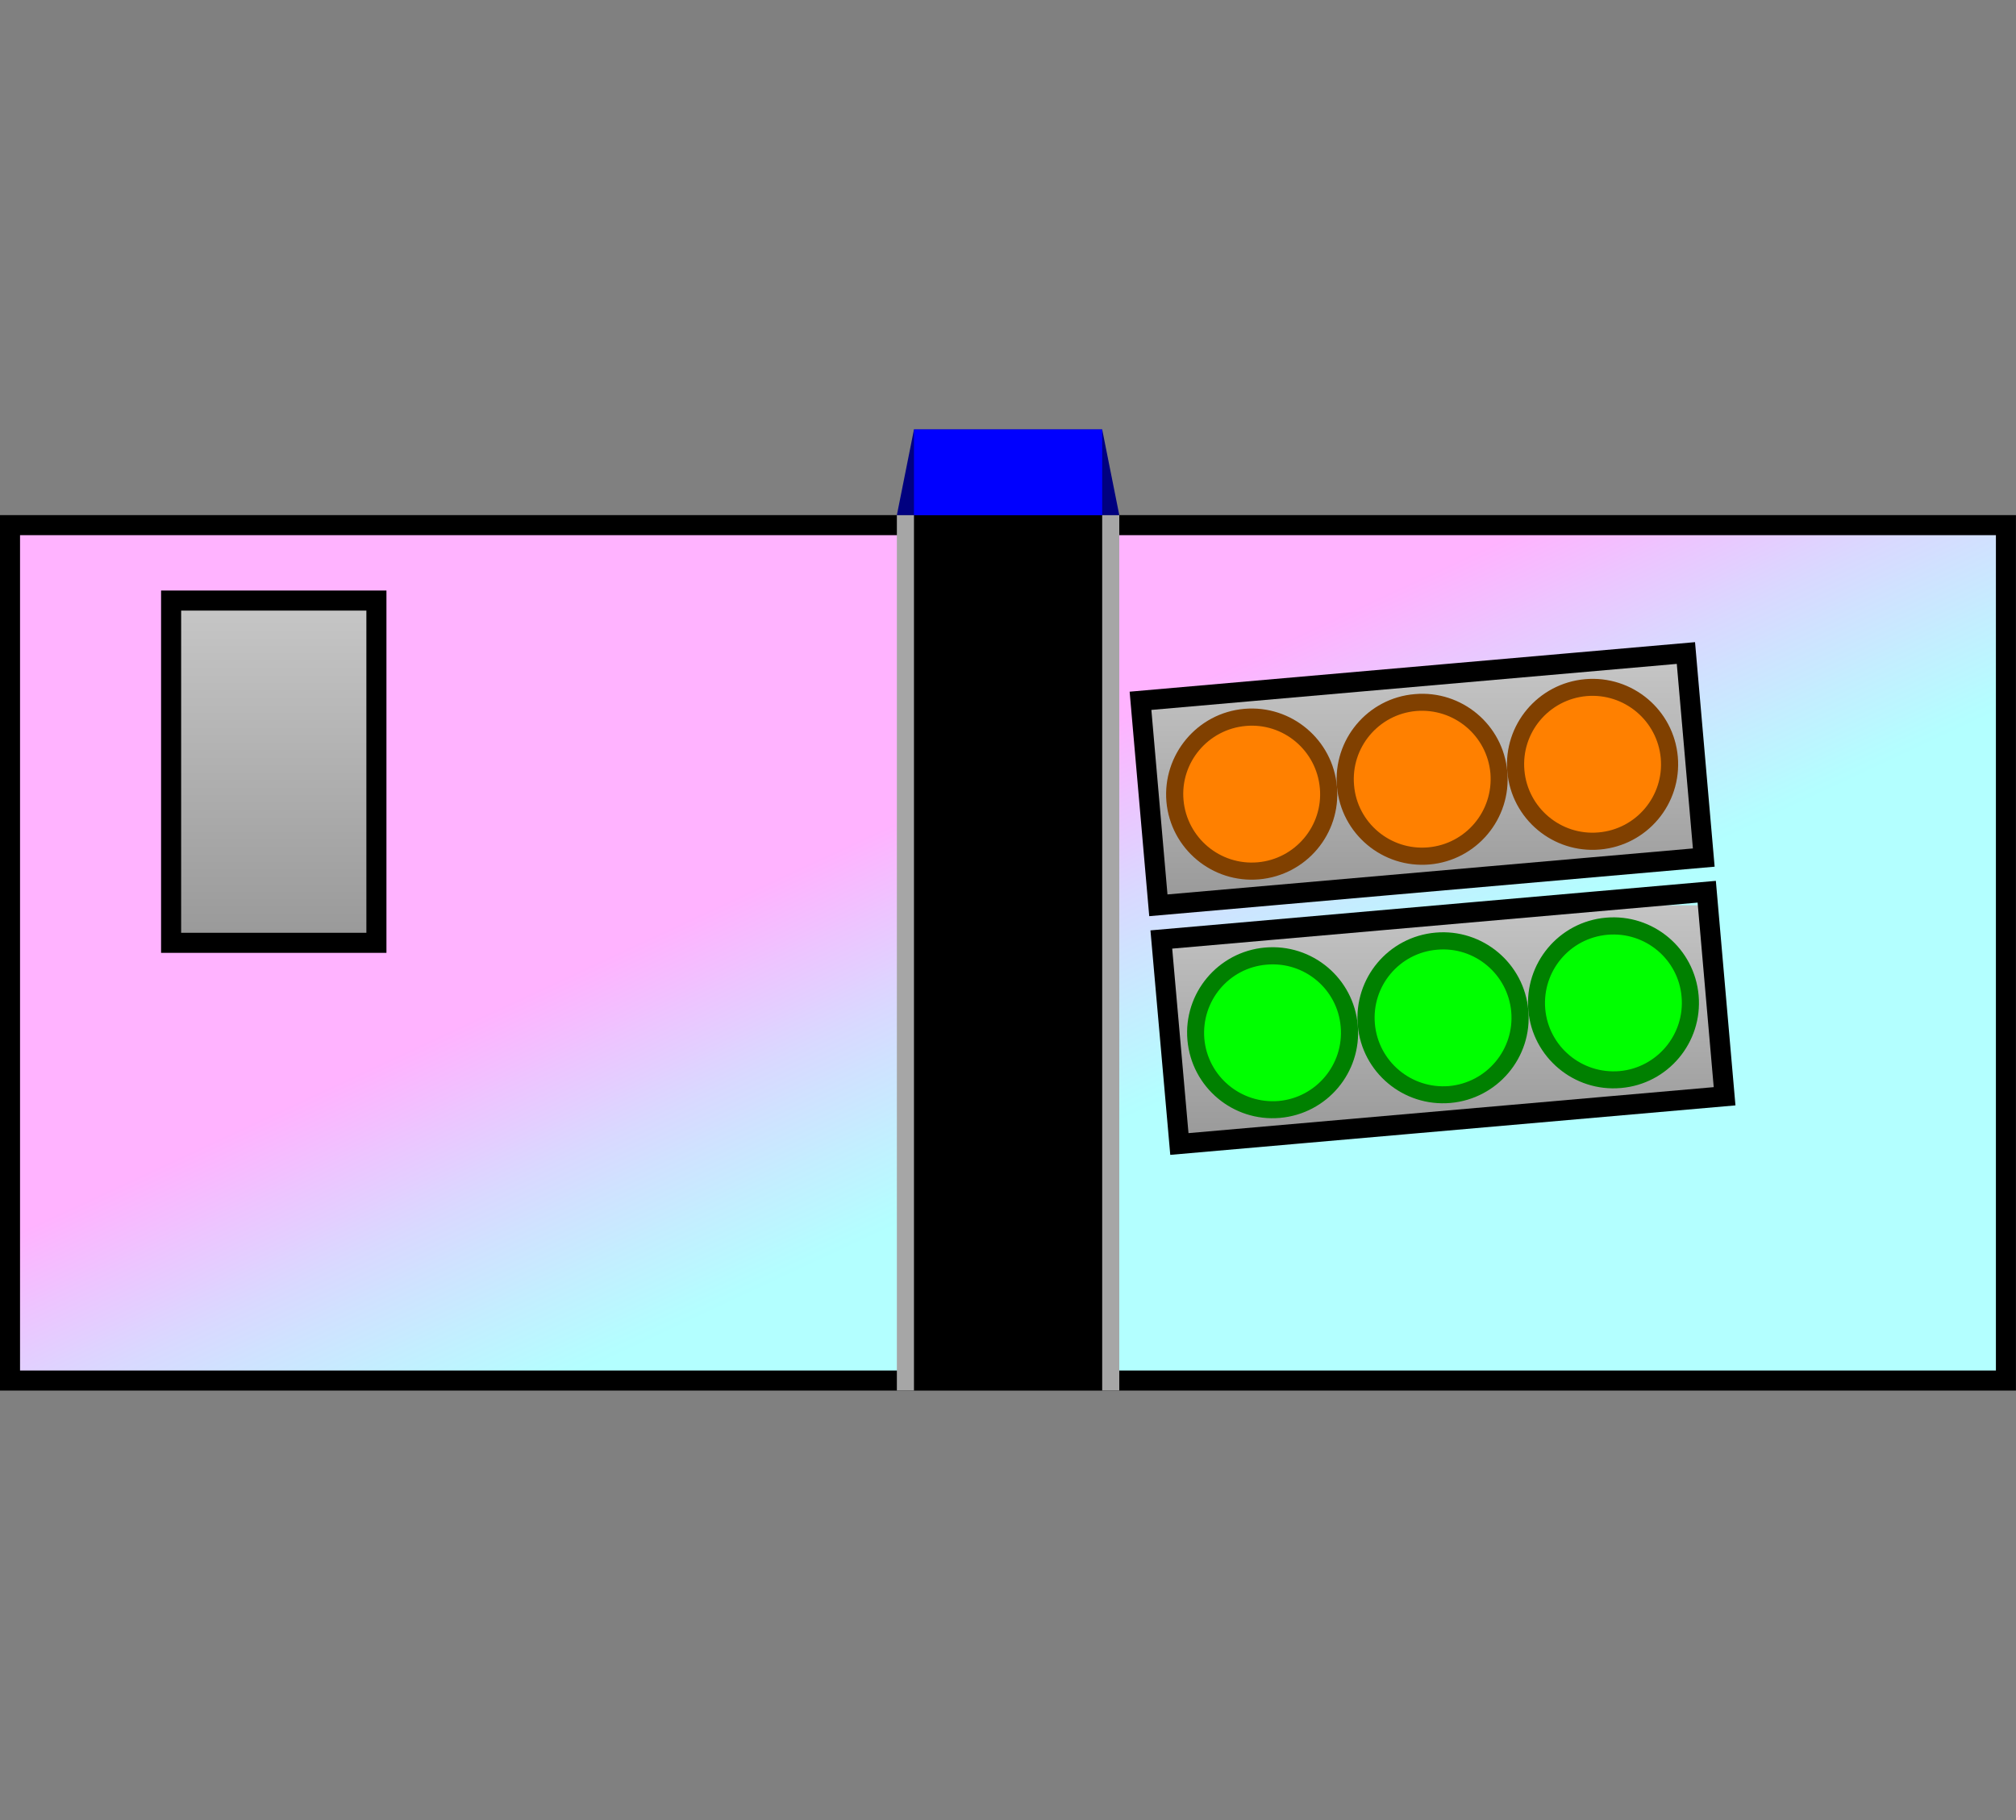 <?xml version="1.0" encoding="UTF-8"?>
<svg xmlns="http://www.w3.org/2000/svg" xmlns:xlink="http://www.w3.org/1999/xlink" width="40.083" height="36.189" viewBox="0 0 40.083 36.189">
<rect x="0" y="0" width="40.083" height="36.189" fill="#808080" stroke="none"/>
<defs>
<clipPath id="clip-0">
<path clip-rule="nonzero" d="M 0.199 10.441 L 39.883 10.441 L 39.883 27.449 L 0.199 27.449 Z M 0.199 10.441 "/>
</clipPath>
<clipPath id="clip-1">
<path clip-rule="nonzero" d="M 0.84 54.633 L 59.723 27.176 L 39.246 -16.742 L -19.641 10.715 Z M 0.84 54.633 "/>
</clipPath>
<linearGradient id="linear-pattern-0" gradientUnits="userSpaceOnUse" x1="0" y1="16.789" x2="0" y2="83.211" gradientTransform="matrix(0.589, -0.275, -0.205, -0.439, 0.839, 54.633)">
<stop offset="0" stop-color="rgb(70%, 100%, 100%)" stop-opacity="1"/>
<stop offset="0.25" stop-color="rgb(70%, 100%, 100%)" stop-opacity="1"/>
<stop offset="0.375" stop-color="rgb(70%, 100%, 100%)" stop-opacity="1"/>
<stop offset="0.379" stop-color="rgb(70.341%, 99.657%, 100%)" stop-opacity="1"/>
<stop offset="0.383" stop-color="rgb(70.685%, 99.315%, 100%)" stop-opacity="1"/>
<stop offset="0.387" stop-color="rgb(71.161%, 98.837%, 100%)" stop-opacity="1"/>
<stop offset="0.391" stop-color="rgb(71.638%, 98.36%, 100%)" stop-opacity="1"/>
<stop offset="0.395" stop-color="rgb(72.115%, 97.882%, 100%)" stop-opacity="1"/>
<stop offset="0.398" stop-color="rgb(72.592%, 97.406%, 100%)" stop-opacity="1"/>
<stop offset="0.402" stop-color="rgb(73.07%, 96.928%, 100%)" stop-opacity="1"/>
<stop offset="0.406" stop-color="rgb(73.547%, 96.451%, 100%)" stop-opacity="1"/>
<stop offset="0.41" stop-color="rgb(74.023%, 95.973%, 100%)" stop-opacity="1"/>
<stop offset="0.414" stop-color="rgb(74.501%, 95.497%, 100%)" stop-opacity="1"/>
<stop offset="0.418" stop-color="rgb(74.977%, 95.02%, 100%)" stop-opacity="1"/>
<stop offset="0.422" stop-color="rgb(75.455%, 94.542%, 100%)" stop-opacity="1"/>
<stop offset="0.426" stop-color="rgb(75.932%, 94.064%, 100%)" stop-opacity="1"/>
<stop offset="0.43" stop-color="rgb(76.41%, 93.588%, 100%)" stop-opacity="1"/>
<stop offset="0.434" stop-color="rgb(76.886%, 93.111%, 100%)" stop-opacity="1"/>
<stop offset="0.438" stop-color="rgb(77.364%, 92.635%, 100%)" stop-opacity="1"/>
<stop offset="0.441" stop-color="rgb(77.84%, 92.157%, 100%)" stop-opacity="1"/>
<stop offset="0.445" stop-color="rgb(78.317%, 91.679%, 100%)" stop-opacity="1"/>
<stop offset="0.449" stop-color="rgb(78.795%, 91.202%, 100%)" stop-opacity="1"/>
<stop offset="0.453" stop-color="rgb(79.272%, 90.726%, 100%)" stop-opacity="1"/>
<stop offset="0.457" stop-color="rgb(79.749%, 90.248%, 100%)" stop-opacity="1"/>
<stop offset="0.461" stop-color="rgb(80.226%, 89.771%, 100%)" stop-opacity="1"/>
<stop offset="0.465" stop-color="rgb(80.702%, 89.293%, 100%)" stop-opacity="1"/>
<stop offset="0.469" stop-color="rgb(81.18%, 88.817%, 100%)" stop-opacity="1"/>
<stop offset="0.473" stop-color="rgb(81.657%, 88.339%, 100%)" stop-opacity="1"/>
<stop offset="0.477" stop-color="rgb(82.135%, 87.862%, 100%)" stop-opacity="1"/>
<stop offset="0.48" stop-color="rgb(82.611%, 87.384%, 100%)" stop-opacity="1"/>
<stop offset="0.484" stop-color="rgb(83.089%, 86.908%, 100%)" stop-opacity="1"/>
<stop offset="0.488" stop-color="rgb(83.565%, 86.43%, 100%)" stop-opacity="1"/>
<stop offset="0.492" stop-color="rgb(84.042%, 85.954%, 100%)" stop-opacity="1"/>
<stop offset="0.496" stop-color="rgb(84.52%, 85.477%, 100%)" stop-opacity="1"/>
<stop offset="0.5" stop-color="rgb(84.998%, 84.999%, 100%)" stop-opacity="1"/>
<stop offset="0.504" stop-color="rgb(85.57%, 84.425%, 100%)" stop-opacity="1"/>
<stop offset="0.508" stop-color="rgb(86.143%, 83.853%, 100%)" stop-opacity="1"/>
<stop offset="0.512" stop-color="rgb(86.717%, 83.279%, 100%)" stop-opacity="1"/>
<stop offset="0.516" stop-color="rgb(87.291%, 82.706%, 100%)" stop-opacity="1"/>
<stop offset="0.52" stop-color="rgb(87.863%, 82.132%, 100%)" stop-opacity="1"/>
<stop offset="0.523" stop-color="rgb(88.437%, 81.56%, 100%)" stop-opacity="1"/>
<stop offset="0.527" stop-color="rgb(89.011%, 80.986%, 100%)" stop-opacity="1"/>
<stop offset="0.531" stop-color="rgb(89.584%, 80.412%, 100%)" stop-opacity="1"/>
<stop offset="0.535" stop-color="rgb(90.158%, 79.839%, 100%)" stop-opacity="1"/>
<stop offset="0.539" stop-color="rgb(90.732%, 79.266%, 100%)" stop-opacity="1"/>
<stop offset="0.543" stop-color="rgb(91.304%, 78.693%, 100%)" stop-opacity="1"/>
<stop offset="0.547" stop-color="rgb(91.878%, 78.119%, 100%)" stop-opacity="1"/>
<stop offset="0.551" stop-color="rgb(92.451%, 77.545%, 100%)" stop-opacity="1"/>
<stop offset="0.555" stop-color="rgb(93.025%, 76.971%, 100%)" stop-opacity="1"/>
<stop offset="0.559" stop-color="rgb(93.599%, 76.398%, 100%)" stop-opacity="1"/>
<stop offset="0.562" stop-color="rgb(94.173%, 75.826%, 100%)" stop-opacity="1"/>
<stop offset="0.566" stop-color="rgb(94.745%, 75.252%, 100%)" stop-opacity="1"/>
<stop offset="0.57" stop-color="rgb(95.319%, 74.678%, 100%)" stop-opacity="1"/>
<stop offset="0.574" stop-color="rgb(95.892%, 74.104%, 100%)" stop-opacity="1"/>
<stop offset="0.578" stop-color="rgb(96.466%, 73.532%, 100%)" stop-opacity="1"/>
<stop offset="0.582" stop-color="rgb(97.04%, 72.958%, 100%)" stop-opacity="1"/>
<stop offset="0.586" stop-color="rgb(97.614%, 72.385%, 100%)" stop-opacity="1"/>
<stop offset="0.59" stop-color="rgb(98.186%, 71.811%, 100%)" stop-opacity="1"/>
<stop offset="0.594" stop-color="rgb(98.759%, 71.239%, 100%)" stop-opacity="1"/>
<stop offset="0.598" stop-color="rgb(99.333%, 70.665%, 100%)" stop-opacity="1"/>
<stop offset="0.602" stop-color="rgb(99.907%, 70.091%, 100%)" stop-opacity="1"/>
<stop offset="0.609" stop-color="rgb(99.953%, 70.045%, 100%)" stop-opacity="1"/>
<stop offset="0.625" stop-color="rgb(100%, 70%, 100%)" stop-opacity="1"/>
<stop offset="0.75" stop-color="rgb(100%, 70%, 100%)" stop-opacity="1"/>
<stop offset="1" stop-color="rgb(100%, 70%, 100%)" stop-opacity="1"/>
</linearGradient>
<clipPath id="clip-2">
<path clip-rule="nonzero" d="M 0 10 L 40.082 10 L 40.082 28 L 0 28 Z M 0 10 "/>
</clipPath>
<clipPath id="clip-3">
<path clip-rule="nonzero" d="M 22 13 L 34 13 L 34 18 L 22 18 Z M 22 13 "/>
</clipPath>
<clipPath id="clip-4">
<path clip-rule="nonzero" d="M 22.676 13.934 L 33.52 12.984 L 33.875 17.051 L 23.031 18 Z M 22.676 13.934 "/>
</clipPath>
<linearGradient id="linear-pattern-1" gradientUnits="userSpaceOnUse" x1="0" y1="25.001" x2="0" y2="75" gradientTransform="matrix(0.224, 0, 0, -0.1, 17.076, 20.508)">
<stop offset="0" stop-color="rgb(59.999%, 59.999%, 59.999%)" stop-opacity="1"/>
<stop offset="0.016" stop-color="rgb(60.139%, 60.139%, 60.139%)" stop-opacity="1"/>
<stop offset="0.031" stop-color="rgb(60.422%, 60.422%, 60.422%)" stop-opacity="1"/>
<stop offset="0.047" stop-color="rgb(60.703%, 60.703%, 60.703%)" stop-opacity="1"/>
<stop offset="0.062" stop-color="rgb(60.983%, 60.983%, 60.983%)" stop-opacity="1"/>
<stop offset="0.078" stop-color="rgb(61.264%, 61.264%, 61.264%)" stop-opacity="1"/>
<stop offset="0.094" stop-color="rgb(61.546%, 61.546%, 61.546%)" stop-opacity="1"/>
<stop offset="0.109" stop-color="rgb(61.827%, 61.827%, 61.827%)" stop-opacity="1"/>
<stop offset="0.125" stop-color="rgb(62.108%, 62.108%, 62.108%)" stop-opacity="1"/>
<stop offset="0.141" stop-color="rgb(62.39%, 62.39%, 62.39%)" stop-opacity="1"/>
<stop offset="0.156" stop-color="rgb(62.671%, 62.671%, 62.671%)" stop-opacity="1"/>
<stop offset="0.172" stop-color="rgb(62.952%, 62.952%, 62.952%)" stop-opacity="1"/>
<stop offset="0.188" stop-color="rgb(63.234%, 63.234%, 63.234%)" stop-opacity="1"/>
<stop offset="0.203" stop-color="rgb(63.515%, 63.515%, 63.515%)" stop-opacity="1"/>
<stop offset="0.219" stop-color="rgb(63.795%, 63.795%, 63.795%)" stop-opacity="1"/>
<stop offset="0.234" stop-color="rgb(64.078%, 64.078%, 64.078%)" stop-opacity="1"/>
<stop offset="0.25" stop-color="rgb(64.359%, 64.359%, 64.359%)" stop-opacity="1"/>
<stop offset="0.266" stop-color="rgb(64.639%, 64.639%, 64.639%)" stop-opacity="1"/>
<stop offset="0.281" stop-color="rgb(64.922%, 64.922%, 64.922%)" stop-opacity="1"/>
<stop offset="0.297" stop-color="rgb(65.202%, 65.202%, 65.202%)" stop-opacity="1"/>
<stop offset="0.312" stop-color="rgb(65.483%, 65.483%, 65.483%)" stop-opacity="1"/>
<stop offset="0.328" stop-color="rgb(65.764%, 65.764%, 65.764%)" stop-opacity="1"/>
<stop offset="0.344" stop-color="rgb(66.046%, 66.046%, 66.046%)" stop-opacity="1"/>
<stop offset="0.359" stop-color="rgb(66.327%, 66.327%, 66.327%)" stop-opacity="1"/>
<stop offset="0.375" stop-color="rgb(66.608%, 66.608%, 66.608%)" stop-opacity="1"/>
<stop offset="0.391" stop-color="rgb(66.89%, 66.89%, 66.89%)" stop-opacity="1"/>
<stop offset="0.406" stop-color="rgb(67.171%, 67.171%, 67.171%)" stop-opacity="1"/>
<stop offset="0.422" stop-color="rgb(67.451%, 67.451%, 67.451%)" stop-opacity="1"/>
<stop offset="0.438" stop-color="rgb(67.734%, 67.734%, 67.734%)" stop-opacity="1"/>
<stop offset="0.453" stop-color="rgb(68.015%, 68.015%, 68.015%)" stop-opacity="1"/>
<stop offset="0.469" stop-color="rgb(68.295%, 68.295%, 68.295%)" stop-opacity="1"/>
<stop offset="0.484" stop-color="rgb(68.578%, 68.578%, 68.578%)" stop-opacity="1"/>
<stop offset="0.5" stop-color="rgb(68.858%, 68.858%, 68.858%)" stop-opacity="1"/>
<stop offset="0.516" stop-color="rgb(69.139%, 69.139%, 69.139%)" stop-opacity="1"/>
<stop offset="0.531" stop-color="rgb(69.421%, 69.421%, 69.421%)" stop-opacity="1"/>
<stop offset="0.547" stop-color="rgb(69.702%, 69.702%, 69.702%)" stop-opacity="1"/>
<stop offset="0.562" stop-color="rgb(69.983%, 69.983%, 69.983%)" stop-opacity="1"/>
<stop offset="0.578" stop-color="rgb(70.264%, 70.264%, 70.264%)" stop-opacity="1"/>
<stop offset="0.594" stop-color="rgb(70.546%, 70.546%, 70.546%)" stop-opacity="1"/>
<stop offset="0.609" stop-color="rgb(70.827%, 70.827%, 70.827%)" stop-opacity="1"/>
<stop offset="0.625" stop-color="rgb(71.107%, 71.107%, 71.107%)" stop-opacity="1"/>
<stop offset="0.641" stop-color="rgb(71.39%, 71.39%, 71.39%)" stop-opacity="1"/>
<stop offset="0.656" stop-color="rgb(71.671%, 71.671%, 71.671%)" stop-opacity="1"/>
<stop offset="0.672" stop-color="rgb(71.951%, 71.951%, 71.951%)" stop-opacity="1"/>
<stop offset="0.688" stop-color="rgb(72.234%, 72.234%, 72.234%)" stop-opacity="1"/>
<stop offset="0.703" stop-color="rgb(72.514%, 72.514%, 72.514%)" stop-opacity="1"/>
<stop offset="0.719" stop-color="rgb(72.795%, 72.795%, 72.795%)" stop-opacity="1"/>
<stop offset="0.734" stop-color="rgb(73.077%, 73.077%, 73.077%)" stop-opacity="1"/>
<stop offset="0.75" stop-color="rgb(73.358%, 73.358%, 73.358%)" stop-opacity="1"/>
<stop offset="0.766" stop-color="rgb(73.639%, 73.639%, 73.639%)" stop-opacity="1"/>
<stop offset="0.781" stop-color="rgb(73.921%, 73.921%, 73.921%)" stop-opacity="1"/>
<stop offset="0.797" stop-color="rgb(74.202%, 74.202%, 74.202%)" stop-opacity="1"/>
<stop offset="0.812" stop-color="rgb(74.483%, 74.483%, 74.483%)" stop-opacity="1"/>
<stop offset="0.828" stop-color="rgb(74.763%, 74.763%, 74.763%)" stop-opacity="1"/>
<stop offset="0.844" stop-color="rgb(75.046%, 75.046%, 75.046%)" stop-opacity="1"/>
<stop offset="0.859" stop-color="rgb(75.327%, 75.327%, 75.327%)" stop-opacity="1"/>
<stop offset="0.875" stop-color="rgb(75.607%, 75.607%, 75.607%)" stop-opacity="1"/>
<stop offset="0.891" stop-color="rgb(75.89%, 75.89%, 75.89%)" stop-opacity="1"/>
<stop offset="0.906" stop-color="rgb(76.17%, 76.17%, 76.17%)" stop-opacity="1"/>
<stop offset="0.922" stop-color="rgb(76.451%, 76.451%, 76.451%)" stop-opacity="1"/>
<stop offset="0.938" stop-color="rgb(76.733%, 76.733%, 76.733%)" stop-opacity="1"/>
<stop offset="0.953" stop-color="rgb(77.014%, 77.014%, 77.014%)" stop-opacity="1"/>
<stop offset="0.969" stop-color="rgb(77.295%, 77.295%, 77.295%)" stop-opacity="1"/>
<stop offset="0.984" stop-color="rgb(77.577%, 77.577%, 77.577%)" stop-opacity="1"/>
<stop offset="1" stop-color="rgb(77.858%, 77.858%, 77.858%)" stop-opacity="1"/>
</linearGradient>
<clipPath id="clip-5">
<path clip-rule="nonzero" d="M 23 18 L 35 18 L 35 23 L 23 23 Z M 23 18 "/>
</clipPath>
<clipPath id="clip-6">
<path clip-rule="nonzero" d="M 23.09 18.68 L 33.934 17.73 L 34.289 21.797 L 23.449 22.746 Z M 23.09 18.68 "/>
</clipPath>
<linearGradient id="linear-pattern-2" gradientUnits="userSpaceOnUse" x1="0" y1="25.001" x2="0" y2="74.999" gradientTransform="matrix(0.224, 0, 0, -0.1, 17.491, 25.252)">
<stop offset="0" stop-color="rgb(59.999%, 59.999%, 59.999%)" stop-opacity="1"/>
<stop offset="0.016" stop-color="rgb(60.139%, 60.139%, 60.139%)" stop-opacity="1"/>
<stop offset="0.031" stop-color="rgb(60.422%, 60.422%, 60.422%)" stop-opacity="1"/>
<stop offset="0.047" stop-color="rgb(60.703%, 60.703%, 60.703%)" stop-opacity="1"/>
<stop offset="0.062" stop-color="rgb(60.983%, 60.983%, 60.983%)" stop-opacity="1"/>
<stop offset="0.078" stop-color="rgb(61.264%, 61.264%, 61.264%)" stop-opacity="1"/>
<stop offset="0.094" stop-color="rgb(61.546%, 61.546%, 61.546%)" stop-opacity="1"/>
<stop offset="0.109" stop-color="rgb(61.827%, 61.827%, 61.827%)" stop-opacity="1"/>
<stop offset="0.125" stop-color="rgb(62.108%, 62.108%, 62.108%)" stop-opacity="1"/>
<stop offset="0.141" stop-color="rgb(62.39%, 62.39%, 62.39%)" stop-opacity="1"/>
<stop offset="0.156" stop-color="rgb(62.671%, 62.671%, 62.671%)" stop-opacity="1"/>
<stop offset="0.172" stop-color="rgb(62.952%, 62.952%, 62.952%)" stop-opacity="1"/>
<stop offset="0.188" stop-color="rgb(63.234%, 63.234%, 63.234%)" stop-opacity="1"/>
<stop offset="0.203" stop-color="rgb(63.515%, 63.515%, 63.515%)" stop-opacity="1"/>
<stop offset="0.219" stop-color="rgb(63.795%, 63.795%, 63.795%)" stop-opacity="1"/>
<stop offset="0.234" stop-color="rgb(64.078%, 64.078%, 64.078%)" stop-opacity="1"/>
<stop offset="0.25" stop-color="rgb(64.359%, 64.359%, 64.359%)" stop-opacity="1"/>
<stop offset="0.266" stop-color="rgb(64.639%, 64.639%, 64.639%)" stop-opacity="1"/>
<stop offset="0.281" stop-color="rgb(64.92%, 64.92%, 64.92%)" stop-opacity="1"/>
<stop offset="0.297" stop-color="rgb(65.202%, 65.202%, 65.202%)" stop-opacity="1"/>
<stop offset="0.312" stop-color="rgb(65.483%, 65.483%, 65.483%)" stop-opacity="1"/>
<stop offset="0.328" stop-color="rgb(65.764%, 65.764%, 65.764%)" stop-opacity="1"/>
<stop offset="0.344" stop-color="rgb(66.046%, 66.046%, 66.046%)" stop-opacity="1"/>
<stop offset="0.359" stop-color="rgb(66.327%, 66.327%, 66.327%)" stop-opacity="1"/>
<stop offset="0.375" stop-color="rgb(66.608%, 66.608%, 66.608%)" stop-opacity="1"/>
<stop offset="0.391" stop-color="rgb(66.89%, 66.89%, 66.89%)" stop-opacity="1"/>
<stop offset="0.406" stop-color="rgb(67.171%, 67.171%, 67.171%)" stop-opacity="1"/>
<stop offset="0.422" stop-color="rgb(67.451%, 67.451%, 67.451%)" stop-opacity="1"/>
<stop offset="0.438" stop-color="rgb(67.734%, 67.734%, 67.734%)" stop-opacity="1"/>
<stop offset="0.453" stop-color="rgb(68.015%, 68.015%, 68.015%)" stop-opacity="1"/>
<stop offset="0.469" stop-color="rgb(68.295%, 68.295%, 68.295%)" stop-opacity="1"/>
<stop offset="0.484" stop-color="rgb(68.578%, 68.578%, 68.578%)" stop-opacity="1"/>
<stop offset="0.5" stop-color="rgb(68.858%, 68.858%, 68.858%)" stop-opacity="1"/>
<stop offset="0.516" stop-color="rgb(69.139%, 69.139%, 69.139%)" stop-opacity="1"/>
<stop offset="0.531" stop-color="rgb(69.42%, 69.42%, 69.42%)" stop-opacity="1"/>
<stop offset="0.547" stop-color="rgb(69.702%, 69.702%, 69.702%)" stop-opacity="1"/>
<stop offset="0.562" stop-color="rgb(69.983%, 69.983%, 69.983%)" stop-opacity="1"/>
<stop offset="0.578" stop-color="rgb(70.264%, 70.264%, 70.264%)" stop-opacity="1"/>
<stop offset="0.594" stop-color="rgb(70.546%, 70.546%, 70.546%)" stop-opacity="1"/>
<stop offset="0.609" stop-color="rgb(70.827%, 70.827%, 70.827%)" stop-opacity="1"/>
<stop offset="0.625" stop-color="rgb(71.107%, 71.107%, 71.107%)" stop-opacity="1"/>
<stop offset="0.641" stop-color="rgb(71.39%, 71.39%, 71.39%)" stop-opacity="1"/>
<stop offset="0.656" stop-color="rgb(71.671%, 71.671%, 71.671%)" stop-opacity="1"/>
<stop offset="0.672" stop-color="rgb(71.951%, 71.951%, 71.951%)" stop-opacity="1"/>
<stop offset="0.688" stop-color="rgb(72.234%, 72.234%, 72.234%)" stop-opacity="1"/>
<stop offset="0.703" stop-color="rgb(72.514%, 72.514%, 72.514%)" stop-opacity="1"/>
<stop offset="0.719" stop-color="rgb(72.795%, 72.795%, 72.795%)" stop-opacity="1"/>
<stop offset="0.734" stop-color="rgb(73.077%, 73.077%, 73.077%)" stop-opacity="1"/>
<stop offset="0.75" stop-color="rgb(73.358%, 73.358%, 73.358%)" stop-opacity="1"/>
<stop offset="0.766" stop-color="rgb(73.639%, 73.639%, 73.639%)" stop-opacity="1"/>
<stop offset="0.781" stop-color="rgb(73.92%, 73.92%, 73.92%)" stop-opacity="1"/>
<stop offset="0.797" stop-color="rgb(74.202%, 74.202%, 74.202%)" stop-opacity="1"/>
<stop offset="0.812" stop-color="rgb(74.483%, 74.483%, 74.483%)" stop-opacity="1"/>
<stop offset="0.828" stop-color="rgb(74.763%, 74.763%, 74.763%)" stop-opacity="1"/>
<stop offset="0.844" stop-color="rgb(75.046%, 75.046%, 75.046%)" stop-opacity="1"/>
<stop offset="0.859" stop-color="rgb(75.327%, 75.327%, 75.327%)" stop-opacity="1"/>
<stop offset="0.875" stop-color="rgb(75.607%, 75.607%, 75.607%)" stop-opacity="1"/>
<stop offset="0.891" stop-color="rgb(75.89%, 75.89%, 75.89%)" stop-opacity="1"/>
<stop offset="0.906" stop-color="rgb(76.17%, 76.17%, 76.17%)" stop-opacity="1"/>
<stop offset="0.922" stop-color="rgb(76.451%, 76.451%, 76.451%)" stop-opacity="1"/>
<stop offset="0.938" stop-color="rgb(76.733%, 76.733%, 76.733%)" stop-opacity="1"/>
<stop offset="0.953" stop-color="rgb(77.014%, 77.014%, 77.014%)" stop-opacity="1"/>
<stop offset="0.969" stop-color="rgb(77.295%, 77.295%, 77.295%)" stop-opacity="1"/>
<stop offset="0.984" stop-color="rgb(77.577%, 77.577%, 77.577%)" stop-opacity="1"/>
<stop offset="1" stop-color="rgb(77.858%, 77.858%, 77.858%)" stop-opacity="1"/>
</linearGradient>
<clipPath id="clip-7">
<path clip-rule="nonzero" d="M 3.402 12 L 7.484 12 L 7.484 18.746 L 3.402 18.746 Z M 3.402 12 "/>
</clipPath>
<linearGradient id="linear-pattern-3" gradientUnits="userSpaceOnUse" x1="0" y1="25" x2="0" y2="75" gradientTransform="matrix(0.082, 0, 0, -0.136, 1.361, 22.147)">
<stop offset="0" stop-color="rgb(59.999%, 59.999%, 59.999%)" stop-opacity="1"/>
<stop offset="0.016" stop-color="rgb(60.139%, 60.139%, 60.139%)" stop-opacity="1"/>
<stop offset="0.031" stop-color="rgb(60.42%, 60.42%, 60.42%)" stop-opacity="1"/>
<stop offset="0.047" stop-color="rgb(60.703%, 60.703%, 60.703%)" stop-opacity="1"/>
<stop offset="0.062" stop-color="rgb(60.983%, 60.983%, 60.983%)" stop-opacity="1"/>
<stop offset="0.078" stop-color="rgb(61.264%, 61.264%, 61.264%)" stop-opacity="1"/>
<stop offset="0.094" stop-color="rgb(61.546%, 61.546%, 61.546%)" stop-opacity="1"/>
<stop offset="0.109" stop-color="rgb(61.827%, 61.827%, 61.827%)" stop-opacity="1"/>
<stop offset="0.125" stop-color="rgb(62.108%, 62.108%, 62.108%)" stop-opacity="1"/>
<stop offset="0.141" stop-color="rgb(62.39%, 62.39%, 62.39%)" stop-opacity="1"/>
<stop offset="0.156" stop-color="rgb(62.671%, 62.671%, 62.671%)" stop-opacity="1"/>
<stop offset="0.172" stop-color="rgb(62.952%, 62.952%, 62.952%)" stop-opacity="1"/>
<stop offset="0.188" stop-color="rgb(63.234%, 63.234%, 63.234%)" stop-opacity="1"/>
<stop offset="0.203" stop-color="rgb(63.515%, 63.515%, 63.515%)" stop-opacity="1"/>
<stop offset="0.219" stop-color="rgb(63.795%, 63.795%, 63.795%)" stop-opacity="1"/>
<stop offset="0.234" stop-color="rgb(64.076%, 64.076%, 64.076%)" stop-opacity="1"/>
<stop offset="0.25" stop-color="rgb(64.359%, 64.359%, 64.359%)" stop-opacity="1"/>
<stop offset="0.266" stop-color="rgb(64.639%, 64.639%, 64.639%)" stop-opacity="1"/>
<stop offset="0.281" stop-color="rgb(64.92%, 64.92%, 64.92%)" stop-opacity="1"/>
<stop offset="0.297" stop-color="rgb(65.202%, 65.202%, 65.202%)" stop-opacity="1"/>
<stop offset="0.312" stop-color="rgb(65.483%, 65.483%, 65.483%)" stop-opacity="1"/>
<stop offset="0.328" stop-color="rgb(65.764%, 65.764%, 65.764%)" stop-opacity="1"/>
<stop offset="0.344" stop-color="rgb(66.046%, 66.046%, 66.046%)" stop-opacity="1"/>
<stop offset="0.359" stop-color="rgb(66.327%, 66.327%, 66.327%)" stop-opacity="1"/>
<stop offset="0.375" stop-color="rgb(66.608%, 66.608%, 66.608%)" stop-opacity="1"/>
<stop offset="0.391" stop-color="rgb(66.89%, 66.89%, 66.89%)" stop-opacity="1"/>
<stop offset="0.406" stop-color="rgb(67.171%, 67.171%, 67.171%)" stop-opacity="1"/>
<stop offset="0.422" stop-color="rgb(67.451%, 67.451%, 67.451%)" stop-opacity="1"/>
<stop offset="0.438" stop-color="rgb(67.734%, 67.734%, 67.734%)" stop-opacity="1"/>
<stop offset="0.453" stop-color="rgb(68.015%, 68.015%, 68.015%)" stop-opacity="1"/>
<stop offset="0.469" stop-color="rgb(68.295%, 68.295%, 68.295%)" stop-opacity="1"/>
<stop offset="0.484" stop-color="rgb(68.578%, 68.578%, 68.578%)" stop-opacity="1"/>
<stop offset="0.5" stop-color="rgb(68.858%, 68.858%, 68.858%)" stop-opacity="1"/>
<stop offset="0.516" stop-color="rgb(69.139%, 69.139%, 69.139%)" stop-opacity="1"/>
<stop offset="0.531" stop-color="rgb(69.42%, 69.42%, 69.42%)" stop-opacity="1"/>
<stop offset="0.547" stop-color="rgb(69.702%, 69.702%, 69.702%)" stop-opacity="1"/>
<stop offset="0.562" stop-color="rgb(69.983%, 69.983%, 69.983%)" stop-opacity="1"/>
<stop offset="0.578" stop-color="rgb(70.264%, 70.264%, 70.264%)" stop-opacity="1"/>
<stop offset="0.594" stop-color="rgb(70.546%, 70.546%, 70.546%)" stop-opacity="1"/>
<stop offset="0.609" stop-color="rgb(70.827%, 70.827%, 70.827%)" stop-opacity="1"/>
<stop offset="0.625" stop-color="rgb(71.107%, 71.107%, 71.107%)" stop-opacity="1"/>
<stop offset="0.641" stop-color="rgb(71.39%, 71.39%, 71.39%)" stop-opacity="1"/>
<stop offset="0.656" stop-color="rgb(71.671%, 71.671%, 71.671%)" stop-opacity="1"/>
<stop offset="0.672" stop-color="rgb(71.951%, 71.951%, 71.951%)" stop-opacity="1"/>
<stop offset="0.688" stop-color="rgb(72.234%, 72.234%, 72.234%)" stop-opacity="1"/>
<stop offset="0.703" stop-color="rgb(72.514%, 72.514%, 72.514%)" stop-opacity="1"/>
<stop offset="0.719" stop-color="rgb(72.795%, 72.795%, 72.795%)" stop-opacity="1"/>
<stop offset="0.734" stop-color="rgb(73.077%, 73.077%, 73.077%)" stop-opacity="1"/>
<stop offset="0.75" stop-color="rgb(73.358%, 73.358%, 73.358%)" stop-opacity="1"/>
<stop offset="0.766" stop-color="rgb(73.639%, 73.639%, 73.639%)" stop-opacity="1"/>
<stop offset="0.781" stop-color="rgb(73.921%, 73.921%, 73.921%)" stop-opacity="1"/>
<stop offset="0.797" stop-color="rgb(74.202%, 74.202%, 74.202%)" stop-opacity="1"/>
<stop offset="0.812" stop-color="rgb(74.483%, 74.483%, 74.483%)" stop-opacity="1"/>
<stop offset="0.828" stop-color="rgb(74.763%, 74.763%, 74.763%)" stop-opacity="1"/>
<stop offset="0.844" stop-color="rgb(75.046%, 75.046%, 75.046%)" stop-opacity="1"/>
<stop offset="0.859" stop-color="rgb(75.327%, 75.327%, 75.327%)" stop-opacity="1"/>
<stop offset="0.875" stop-color="rgb(75.607%, 75.607%, 75.607%)" stop-opacity="1"/>
<stop offset="0.891" stop-color="rgb(75.89%, 75.89%, 75.89%)" stop-opacity="1"/>
<stop offset="0.906" stop-color="rgb(76.17%, 76.17%, 76.17%)" stop-opacity="1"/>
<stop offset="0.922" stop-color="rgb(76.451%, 76.451%, 76.451%)" stop-opacity="1"/>
<stop offset="0.938" stop-color="rgb(76.733%, 76.733%, 76.733%)" stop-opacity="1"/>
<stop offset="0.953" stop-color="rgb(77.014%, 77.014%, 77.014%)" stop-opacity="1"/>
<stop offset="0.969" stop-color="rgb(77.295%, 77.295%, 77.295%)" stop-opacity="1"/>
<stop offset="0.984" stop-color="rgb(77.577%, 77.577%, 77.577%)" stop-opacity="1"/>
<stop offset="1" stop-color="rgb(77.858%, 77.858%, 77.858%)" stop-opacity="1"/>
</linearGradient>
</defs>
<g clip-path="url(#clip-0)">
<g clip-path="url(#clip-1)">
<path fill-rule="nonzero" fill="url(#linear-pattern-0)" d="M 7.289 42.648 L -6.316 13.48 L 32.797 -4.758 L 46.398 24.41 Z M 7.289 42.648 "/>
</g>
</g>
<g clip-path="url(#clip-2)">
<path fill="none" stroke-width="0.399" stroke-linecap="butt" stroke-linejoin="miter" stroke="rgb(0%, 0%, 0%)" stroke-opacity="1" stroke-miterlimit="10" d="M -19.843 8.504 L -19.843 -8.504 L 19.841 -8.504 L 19.841 8.504 Z M -19.843 8.504 " transform="matrix(1, 0, 0, -1, 20.042, 18.945)"/>
</g>
<path fill="none" stroke-width="4.422" stroke-linecap="butt" stroke-linejoin="miter" stroke="rgb(64.999%, 64.999%, 64.999%)" stroke-opacity="1" stroke-miterlimit="10" d="M 0.001 8.703 L 0.001 -8.703 " transform="matrix(1, 0, 0, -1, 20.042, 18.945)"/>
<path fill="none" stroke-width="3.742" stroke-linecap="butt" stroke-linejoin="miter" stroke="rgb(0%, 0%, 0%)" stroke-opacity="1" stroke-miterlimit="10" d="M 0.001 8.703 L 0.001 -8.703 " transform="matrix(1, 0, 0, -1, 20.042, 18.945)"/>
<path fill-rule="nonzero" fill="rgb(0%, 0%, 50%)" fill-opacity="1" d="M 17.832 10.242 L 22.254 10.242 L 21.914 8.539 L 18.172 8.539 Z M 17.832 10.242 "/>
<path fill="none" stroke-width="3.742" stroke-linecap="butt" stroke-linejoin="miter" stroke="rgb(0%, 0%, 100%)" stroke-opacity="1" stroke-miterlimit="10" d="M 0.001 8.703 L 0.001 10.406 " transform="matrix(1, 0, 0, -1, 20.042, 18.945)"/>
<g clip-path="url(#clip-3)">
<g clip-path="url(#clip-4)">
<path fill-rule="nonzero" fill="url(#linear-pattern-1)" d="M 22.676 18 L 22.676 12.984 L 33.875 12.984 L 33.875 18 Z M 22.676 18 "/>
</g>
</g>
<path fill="none" stroke-width="0.399" stroke-linecap="butt" stroke-linejoin="miter" stroke="rgb(0%, 0%, 0%)" stroke-opacity="1" stroke-miterlimit="10" d="M 2.634 5.011 L 13.478 5.961 L 13.833 1.894 L 2.989 0.945 Z M 2.634 5.011 " transform="matrix(1, 0, 0, -1, 20.042, 18.945)"/>
<g clip-path="url(#clip-5)">
<g clip-path="url(#clip-6)">
<path fill-rule="nonzero" fill="url(#linear-pattern-2)" d="M 23.09 22.746 L 23.09 17.73 L 34.289 17.73 L 34.289 22.746 Z M 23.09 22.746 "/>
</g>
</g>
<path fill="none" stroke-width="0.399" stroke-linecap="butt" stroke-linejoin="miter" stroke="rgb(0%, 0%, 0%)" stroke-opacity="1" stroke-miterlimit="10" d="M 3.048 0.265 L 13.892 1.215 L 14.247 -2.852 L 3.407 -3.801 Z M 3.048 0.265 " transform="matrix(1, 0, 0, -1, 20.042, 18.945)"/>
<g clip-path="url(#clip-7)">
<path fill-rule="nonzero" fill="url(#linear-pattern-3)" d="M 3.402 18.746 L 3.402 11.941 L 7.484 11.941 L 7.484 18.746 Z M 3.402 18.746 "/>
</g>
<path fill="none" stroke-width="0.399" stroke-linecap="butt" stroke-linejoin="miter" stroke="rgb(0%, 0%, 0%)" stroke-opacity="1" stroke-miterlimit="10" d="M -16.64 7.004 L -12.558 7.004 L -12.558 0.199 L -16.64 0.199 Z M -16.64 7.004 " transform="matrix(1, 0, 0, -1, 20.042, 18.945)"/>
<path fill-rule="nonzero" fill="rgb(50%, 25%, 0%)" fill-opacity="1" d="M 24.738 14.094 C 23.805 14.176 23.113 15.004 23.191 15.938 C 23.273 16.875 24.102 17.566 25.035 17.484 C 25.973 17.402 26.664 16.578 26.582 15.641 C 26.5 14.707 25.676 14.012 24.738 14.094 Z M 24.738 14.094 "/>
<path fill-rule="nonzero" fill="rgb(100%, 50%, 0%)" fill-opacity="1" d="M 24.77 14.434 C 24.02 14.5 23.465 15.16 23.531 15.906 C 23.598 16.656 24.258 17.211 25.008 17.145 C 25.754 17.078 26.309 16.418 26.242 15.672 C 26.176 14.922 25.516 14.367 24.77 14.434 Z M 24.77 14.434 "/>
<path fill-rule="nonzero" fill="rgb(0%, 50%, 0%)" fill-opacity="1" d="M 25.152 18.84 C 24.219 18.922 23.527 19.746 23.609 20.68 C 23.691 21.617 24.516 22.309 25.449 22.227 C 26.387 22.145 27.078 21.32 26.996 20.387 C 26.914 19.449 26.09 18.758 25.152 18.84 Z M 25.152 18.84 "/>
<path fill-rule="nonzero" fill="rgb(0%, 100%, 0%)" fill-opacity="1" d="M 25.184 19.18 C 24.434 19.242 23.883 19.902 23.945 20.652 C 24.012 21.402 24.672 21.953 25.422 21.891 C 26.168 21.824 26.723 21.164 26.656 20.414 C 26.594 19.668 25.934 19.113 25.184 19.18 Z M 25.184 19.18 "/>
<path fill-rule="nonzero" fill="rgb(50%, 25%, 0%)" fill-opacity="1" d="M 28.129 13.801 C 27.191 13.879 26.5 14.707 26.582 15.641 C 26.664 16.578 27.488 17.27 28.426 17.188 C 29.359 17.105 30.051 16.281 29.969 15.344 C 29.887 14.41 29.062 13.719 28.129 13.801 Z M 28.129 13.801 "/>
<path fill-rule="nonzero" fill="rgb(100%, 50%, 0%)" fill-opacity="1" d="M 28.156 14.137 C 27.41 14.203 26.855 14.863 26.922 15.613 C 26.984 16.359 27.645 16.914 28.395 16.848 C 29.145 16.781 29.695 16.125 29.633 15.375 C 29.566 14.625 28.906 14.074 28.156 14.137 Z M 28.156 14.137 "/>
<path fill-rule="nonzero" fill="rgb(0%, 50%, 0%)" fill-opacity="1" d="M 28.543 18.543 C 27.605 18.625 26.914 19.449 26.996 20.387 C 27.078 21.32 27.902 22.012 28.84 21.93 C 29.773 21.848 30.469 21.023 30.387 20.09 C 30.305 19.152 29.477 18.461 28.543 18.543 Z M 28.543 18.543 "/>
<path fill-rule="nonzero" fill="rgb(0%, 100%, 0%)" fill-opacity="1" d="M 28.574 18.883 C 27.824 18.945 27.27 19.605 27.336 20.355 C 27.402 21.105 28.062 21.656 28.809 21.594 C 29.559 21.527 30.113 20.867 30.047 20.117 C 29.98 19.371 29.32 18.816 28.574 18.883 Z M 28.574 18.883 "/>
<path fill-rule="nonzero" fill="rgb(50%, 25%, 0%)" fill-opacity="1" d="M 31.516 13.504 C 30.582 13.586 29.887 14.41 29.969 15.344 C 30.051 16.281 30.875 16.973 31.812 16.891 C 32.75 16.809 33.441 15.984 33.359 15.047 C 33.277 14.113 32.453 13.422 31.516 13.504 Z M 31.516 13.504 "/>
<path fill-rule="nonzero" fill="rgb(100%, 50%, 0%)" fill-opacity="1" d="M 31.547 13.84 C 30.797 13.906 30.242 14.566 30.309 15.316 C 30.375 16.062 31.035 16.617 31.781 16.551 C 32.531 16.488 33.086 15.828 33.02 15.078 C 32.953 14.328 32.293 13.777 31.547 13.84 Z M 31.547 13.84 "/>
<path fill-rule="nonzero" fill="rgb(0%, 50%, 0%)" fill-opacity="1" d="M 31.93 18.246 C 30.996 18.328 30.305 19.152 30.387 20.09 C 30.469 21.023 31.293 21.715 32.227 21.633 C 33.164 21.555 33.855 20.727 33.773 19.793 C 33.691 18.855 32.867 18.164 31.93 18.246 Z M 31.93 18.246 "/>
<path fill-rule="nonzero" fill="rgb(0%, 100%, 0%)" fill-opacity="1" d="M 31.961 18.586 C 31.211 18.652 30.66 19.309 30.723 20.059 C 30.789 20.809 31.449 21.359 32.199 21.297 C 32.945 21.23 33.5 20.57 33.434 19.82 C 33.371 19.074 32.711 18.52 31.961 18.586 Z M 31.961 18.586 "/>
</svg>
